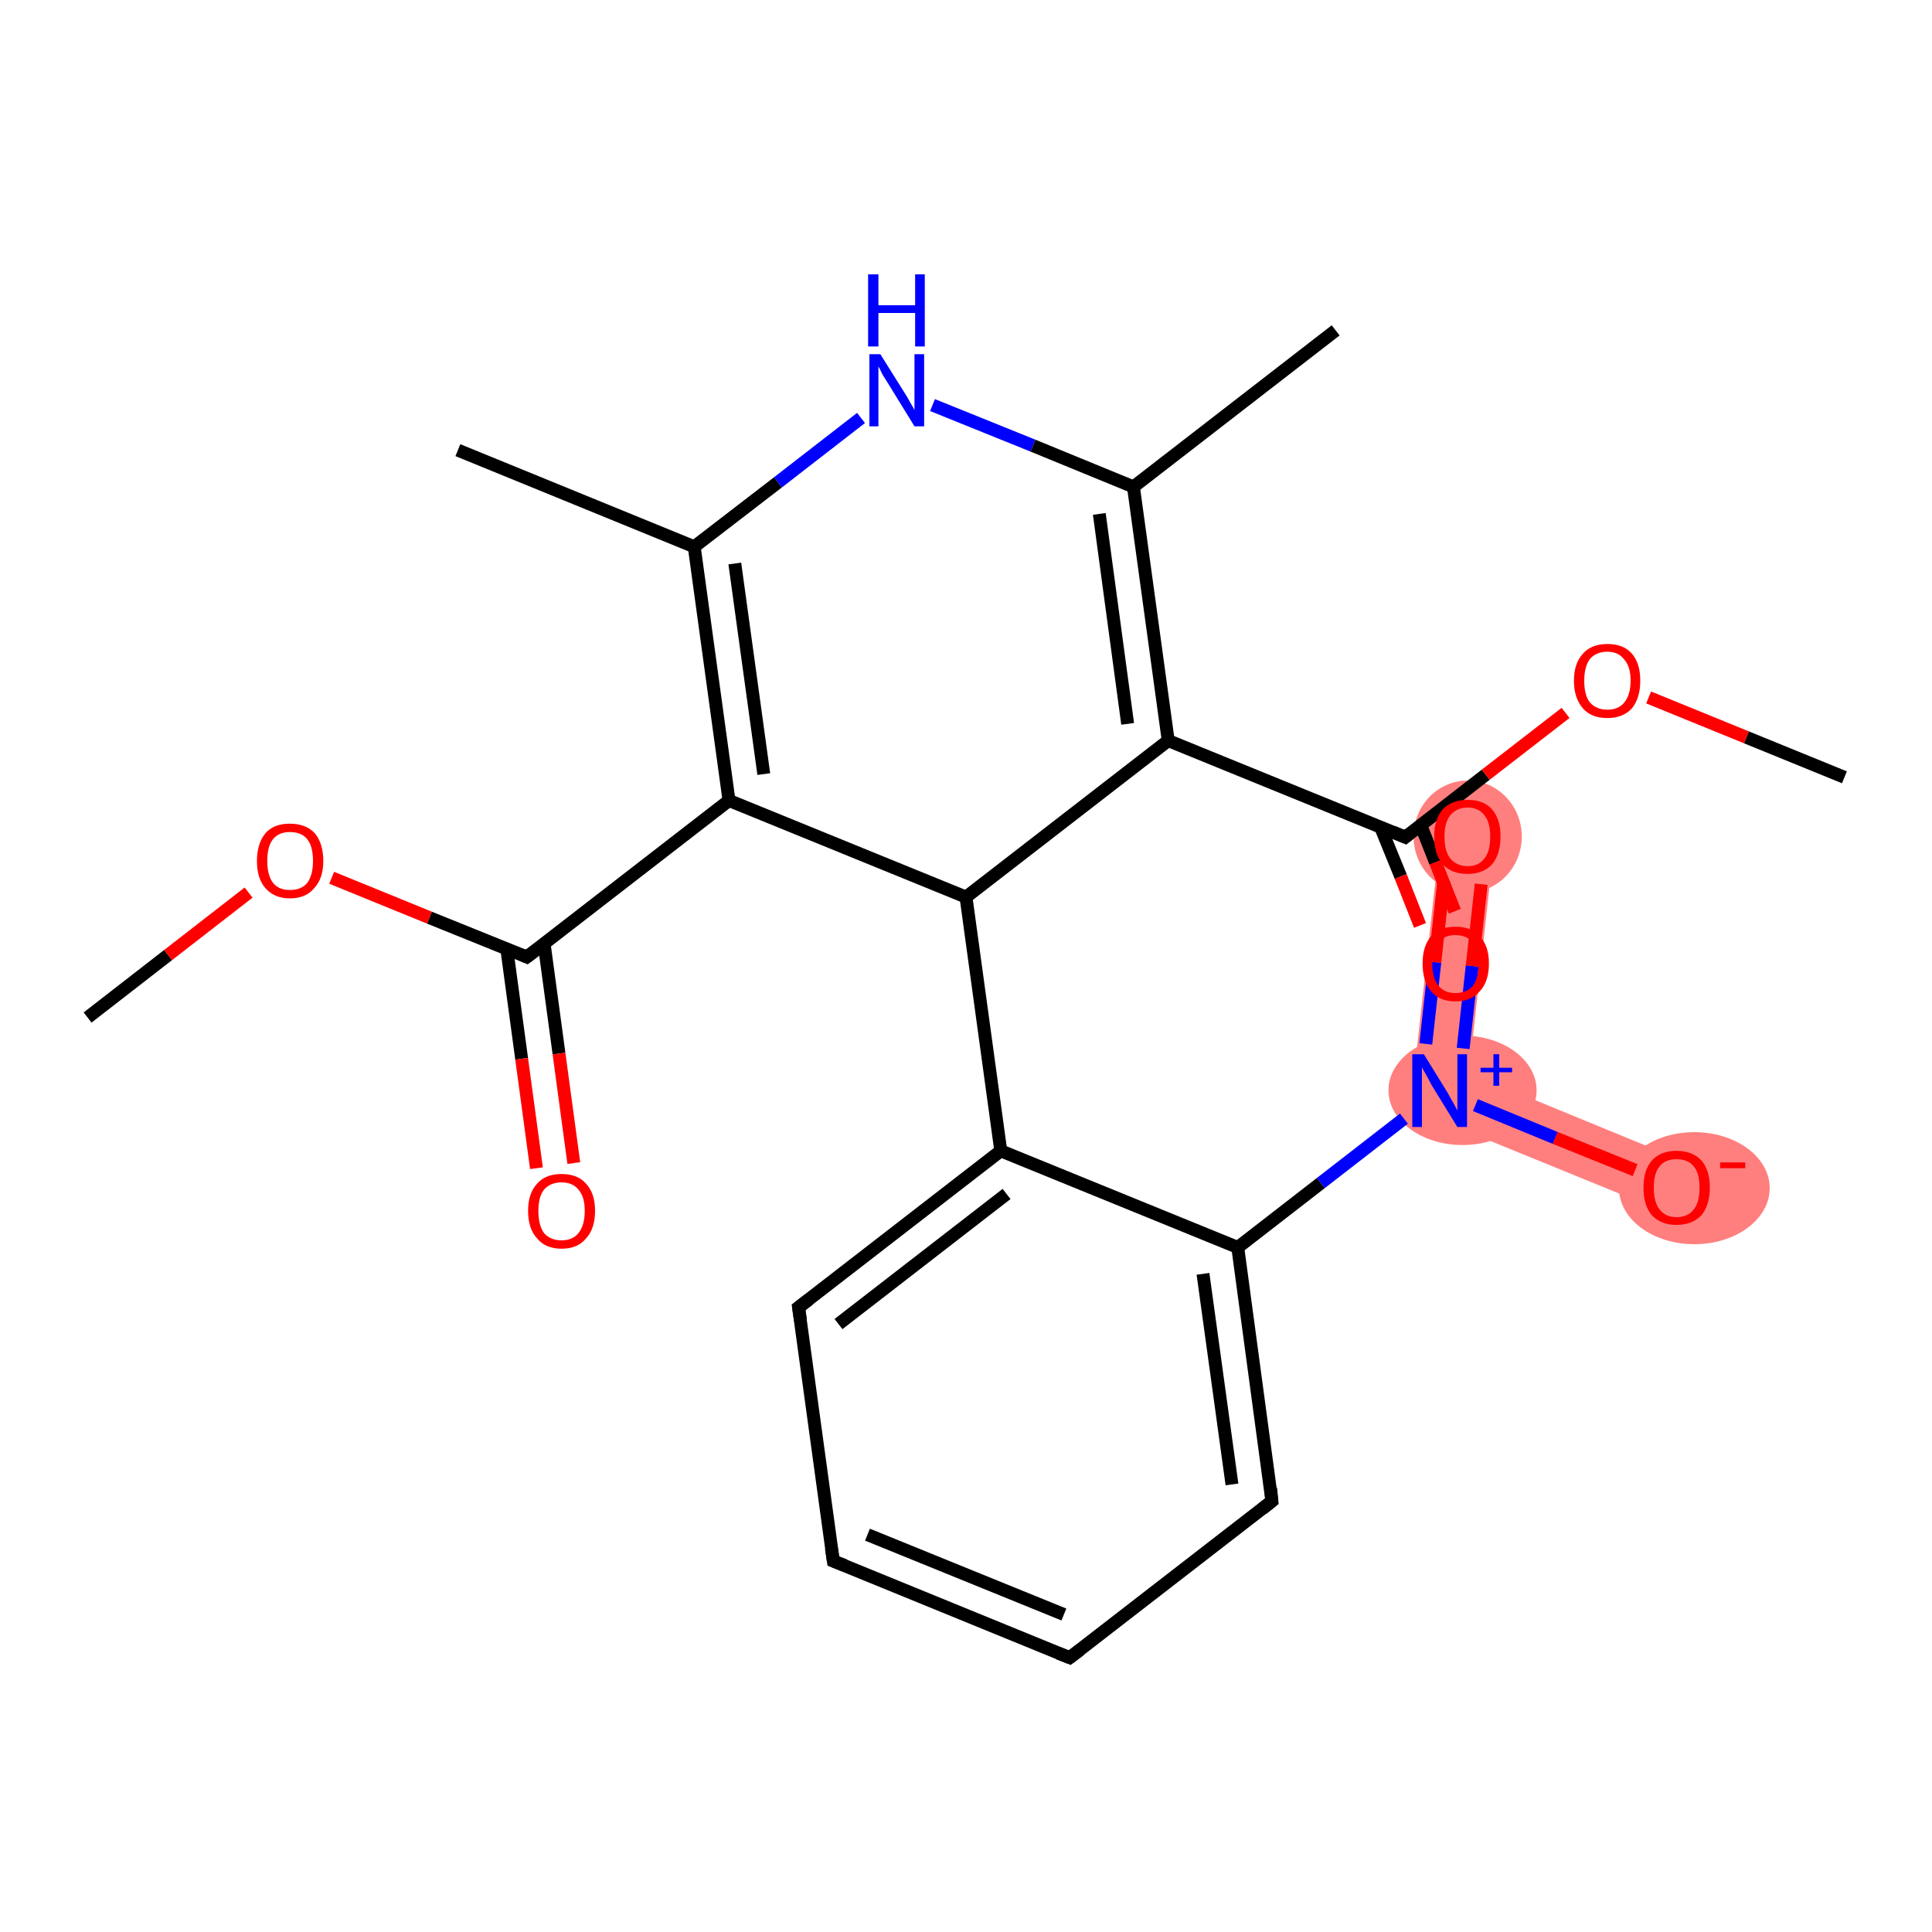 <?xml version='1.0' encoding='iso-8859-1'?>
<svg version='1.1' baseProfile='full'
              xmlns='http://www.w3.org/2000/svg'
                      xmlns:rdkit='http://www.rdkit.org/xml'
                      xmlns:xlink='http://www.w3.org/1999/xlink'
                  xml:space='preserve'
width='300px' height='300px' viewBox='0 0 300 300'>
<!-- END OF HEADER -->
<rect style='opacity:1.0;fill:#FFFFFF;stroke:none' width='300.0' height='300.0' x='0.0' y='0.0'> </rect>
<path class='bond-22 atom-22 atom-23' d='M 223.7,129.4 L 232.1,130.3 L 228.1,166.6 L 219.0,172.1 Z' style='fill:#FF7F7F;fill-rule:evenodd;fill-opacity:1;stroke:#FF7F7F;stroke-width:0.0px;stroke-linecap:butt;stroke-linejoin:miter;stroke-opacity:1;' />
<path class='bond-23 atom-22 atom-24' d='M 228.1,166.6 L 261.9,180.5 L 258.7,188.3 L 219.0,172.1 Z' style='fill:#FF7F7F;fill-rule:evenodd;fill-opacity:1;stroke:#FF7F7F;stroke-width:0.0px;stroke-linecap:butt;stroke-linejoin:miter;stroke-opacity:1;' />
<ellipse cx='227.1' cy='169.3' rx='11.0' ry='8.0' class='atom-22'  style='fill:#FF7F7F;fill-rule:evenodd;stroke:#FF7F7F;stroke-width:1.0px;stroke-linecap:butt;stroke-linejoin:miter;stroke-opacity:1' />
<ellipse cx='227.9' cy='129.9' rx='7.9' ry='8.2' class='atom-23'  style='fill:#FF7F7F;fill-rule:evenodd;stroke:#FF7F7F;stroke-width:1.0px;stroke-linecap:butt;stroke-linejoin:miter;stroke-opacity:1' />
<ellipse cx='263.1' cy='184.5' rx='11.2' ry='8.2' class='atom-24'  style='fill:#FF7F7F;fill-rule:evenodd;stroke:#FF7F7F;stroke-width:1.0px;stroke-linecap:butt;stroke-linejoin:miter;stroke-opacity:1' />
<path class='bond-0 atom-0 atom-1' d='M 13.6,158.0 L 26.1,148.3' style='fill:none;fill-rule:evenodd;stroke:#000000;stroke-width:2.0px;stroke-linecap:butt;stroke-linejoin:miter;stroke-opacity:1' />
<path class='bond-0 atom-0 atom-1' d='M 26.1,148.3 L 38.6,138.6' style='fill:none;fill-rule:evenodd;stroke:#FF0000;stroke-width:2.0px;stroke-linecap:butt;stroke-linejoin:miter;stroke-opacity:1' />
<path class='bond-1 atom-1 atom-2' d='M 51.5,136.3 L 66.7,142.5' style='fill:none;fill-rule:evenodd;stroke:#FF0000;stroke-width:2.0px;stroke-linecap:butt;stroke-linejoin:miter;stroke-opacity:1' />
<path class='bond-1 atom-1 atom-2' d='M 66.7,142.5 L 81.8,148.6' style='fill:none;fill-rule:evenodd;stroke:#000000;stroke-width:2.0px;stroke-linecap:butt;stroke-linejoin:miter;stroke-opacity:1' />
<path class='bond-2 atom-2 atom-3' d='M 78.7,147.4 L 81.0,164.4' style='fill:none;fill-rule:evenodd;stroke:#000000;stroke-width:2.0px;stroke-linecap:butt;stroke-linejoin:miter;stroke-opacity:1' />
<path class='bond-2 atom-2 atom-3' d='M 81.0,164.4 L 83.3,181.4' style='fill:none;fill-rule:evenodd;stroke:#FF0000;stroke-width:2.0px;stroke-linecap:butt;stroke-linejoin:miter;stroke-opacity:1' />
<path class='bond-2 atom-2 atom-3' d='M 84.5,146.6 L 86.8,163.6' style='fill:none;fill-rule:evenodd;stroke:#000000;stroke-width:2.0px;stroke-linecap:butt;stroke-linejoin:miter;stroke-opacity:1' />
<path class='bond-2 atom-2 atom-3' d='M 86.8,163.6 L 89.1,180.6' style='fill:none;fill-rule:evenodd;stroke:#FF0000;stroke-width:2.0px;stroke-linecap:butt;stroke-linejoin:miter;stroke-opacity:1' />
<path class='bond-3 atom-2 atom-4' d='M 81.8,148.6 L 113.2,124.3' style='fill:none;fill-rule:evenodd;stroke:#000000;stroke-width:2.0px;stroke-linecap:butt;stroke-linejoin:miter;stroke-opacity:1' />
<path class='bond-4 atom-4 atom-5' d='M 113.2,124.3 L 107.8,84.9' style='fill:none;fill-rule:evenodd;stroke:#000000;stroke-width:2.0px;stroke-linecap:butt;stroke-linejoin:miter;stroke-opacity:1' />
<path class='bond-4 atom-4 atom-5' d='M 118.6,120.2 L 114.1,87.5' style='fill:none;fill-rule:evenodd;stroke:#000000;stroke-width:2.0px;stroke-linecap:butt;stroke-linejoin:miter;stroke-opacity:1' />
<path class='bond-5 atom-5 atom-6' d='M 107.8,84.9 L 71.1,69.9' style='fill:none;fill-rule:evenodd;stroke:#000000;stroke-width:2.0px;stroke-linecap:butt;stroke-linejoin:miter;stroke-opacity:1' />
<path class='bond-6 atom-5 atom-7' d='M 107.8,84.9 L 120.8,74.9' style='fill:none;fill-rule:evenodd;stroke:#000000;stroke-width:2.0px;stroke-linecap:butt;stroke-linejoin:miter;stroke-opacity:1' />
<path class='bond-6 atom-5 atom-7' d='M 120.8,74.9 L 133.7,64.9' style='fill:none;fill-rule:evenodd;stroke:#0000FF;stroke-width:2.0px;stroke-linecap:butt;stroke-linejoin:miter;stroke-opacity:1' />
<path class='bond-7 atom-7 atom-8' d='M 144.8,62.9 L 160.4,69.2' style='fill:none;fill-rule:evenodd;stroke:#0000FF;stroke-width:2.0px;stroke-linecap:butt;stroke-linejoin:miter;stroke-opacity:1' />
<path class='bond-7 atom-7 atom-8' d='M 160.4,69.2 L 176.0,75.6' style='fill:none;fill-rule:evenodd;stroke:#000000;stroke-width:2.0px;stroke-linecap:butt;stroke-linejoin:miter;stroke-opacity:1' />
<path class='bond-8 atom-8 atom-9' d='M 176.0,75.6 L 207.4,51.3' style='fill:none;fill-rule:evenodd;stroke:#000000;stroke-width:2.0px;stroke-linecap:butt;stroke-linejoin:miter;stroke-opacity:1' />
<path class='bond-9 atom-8 atom-10' d='M 176.0,75.6 L 181.4,115.0' style='fill:none;fill-rule:evenodd;stroke:#000000;stroke-width:2.0px;stroke-linecap:butt;stroke-linejoin:miter;stroke-opacity:1' />
<path class='bond-9 atom-8 atom-10' d='M 170.7,79.8 L 175.1,112.4' style='fill:none;fill-rule:evenodd;stroke:#000000;stroke-width:2.0px;stroke-linecap:butt;stroke-linejoin:miter;stroke-opacity:1' />
<path class='bond-10 atom-10 atom-11' d='M 181.4,115.0 L 218.2,130.0' style='fill:none;fill-rule:evenodd;stroke:#000000;stroke-width:2.0px;stroke-linecap:butt;stroke-linejoin:miter;stroke-opacity:1' />
<path class='bond-11 atom-11 atom-12' d='M 214.4,128.5 L 217.5,136.1' style='fill:none;fill-rule:evenodd;stroke:#000000;stroke-width:2.0px;stroke-linecap:butt;stroke-linejoin:miter;stroke-opacity:1' />
<path class='bond-11 atom-11 atom-12' d='M 217.5,136.1 L 220.5,143.7' style='fill:none;fill-rule:evenodd;stroke:#FF0000;stroke-width:2.0px;stroke-linecap:butt;stroke-linejoin:miter;stroke-opacity:1' />
<path class='bond-11 atom-11 atom-12' d='M 220.6,128.1 L 222.9,133.9' style='fill:none;fill-rule:evenodd;stroke:#000000;stroke-width:2.0px;stroke-linecap:butt;stroke-linejoin:miter;stroke-opacity:1' />
<path class='bond-11 atom-11 atom-12' d='M 222.9,133.9 L 225.9,141.5' style='fill:none;fill-rule:evenodd;stroke:#FF0000;stroke-width:2.0px;stroke-linecap:butt;stroke-linejoin:miter;stroke-opacity:1' />
<path class='bond-12 atom-11 atom-13' d='M 218.2,130.0 L 230.7,120.3' style='fill:none;fill-rule:evenodd;stroke:#000000;stroke-width:2.0px;stroke-linecap:butt;stroke-linejoin:miter;stroke-opacity:1' />
<path class='bond-12 atom-11 atom-13' d='M 230.7,120.3 L 243.1,110.7' style='fill:none;fill-rule:evenodd;stroke:#FF0000;stroke-width:2.0px;stroke-linecap:butt;stroke-linejoin:miter;stroke-opacity:1' />
<path class='bond-13 atom-13 atom-14' d='M 256.0,108.3 L 271.2,114.5' style='fill:none;fill-rule:evenodd;stroke:#FF0000;stroke-width:2.0px;stroke-linecap:butt;stroke-linejoin:miter;stroke-opacity:1' />
<path class='bond-13 atom-13 atom-14' d='M 271.2,114.5 L 286.4,120.7' style='fill:none;fill-rule:evenodd;stroke:#000000;stroke-width:2.0px;stroke-linecap:butt;stroke-linejoin:miter;stroke-opacity:1' />
<path class='bond-14 atom-10 atom-15' d='M 181.4,115.0 L 150.0,139.3' style='fill:none;fill-rule:evenodd;stroke:#000000;stroke-width:2.0px;stroke-linecap:butt;stroke-linejoin:miter;stroke-opacity:1' />
<path class='bond-15 atom-15 atom-16' d='M 150.0,139.3 L 155.4,178.7' style='fill:none;fill-rule:evenodd;stroke:#000000;stroke-width:2.0px;stroke-linecap:butt;stroke-linejoin:miter;stroke-opacity:1' />
<path class='bond-16 atom-16 atom-17' d='M 155.4,178.7 L 124.0,203.0' style='fill:none;fill-rule:evenodd;stroke:#000000;stroke-width:2.0px;stroke-linecap:butt;stroke-linejoin:miter;stroke-opacity:1' />
<path class='bond-16 atom-16 atom-17' d='M 156.3,185.4 L 130.2,205.6' style='fill:none;fill-rule:evenodd;stroke:#000000;stroke-width:2.0px;stroke-linecap:butt;stroke-linejoin:miter;stroke-opacity:1' />
<path class='bond-17 atom-17 atom-18' d='M 124.0,203.0 L 129.4,242.4' style='fill:none;fill-rule:evenodd;stroke:#000000;stroke-width:2.0px;stroke-linecap:butt;stroke-linejoin:miter;stroke-opacity:1' />
<path class='bond-18 atom-18 atom-19' d='M 129.4,242.4 L 166.1,257.4' style='fill:none;fill-rule:evenodd;stroke:#000000;stroke-width:2.0px;stroke-linecap:butt;stroke-linejoin:miter;stroke-opacity:1' />
<path class='bond-18 atom-18 atom-19' d='M 134.7,238.3 L 165.2,250.7' style='fill:none;fill-rule:evenodd;stroke:#000000;stroke-width:2.0px;stroke-linecap:butt;stroke-linejoin:miter;stroke-opacity:1' />
<path class='bond-19 atom-19 atom-20' d='M 166.1,257.4 L 197.5,233.1' style='fill:none;fill-rule:evenodd;stroke:#000000;stroke-width:2.0px;stroke-linecap:butt;stroke-linejoin:miter;stroke-opacity:1' />
<path class='bond-20 atom-20 atom-21' d='M 197.5,233.1 L 192.2,193.7' style='fill:none;fill-rule:evenodd;stroke:#000000;stroke-width:2.0px;stroke-linecap:butt;stroke-linejoin:miter;stroke-opacity:1' />
<path class='bond-20 atom-20 atom-21' d='M 191.3,230.5 L 186.8,197.8' style='fill:none;fill-rule:evenodd;stroke:#000000;stroke-width:2.0px;stroke-linecap:butt;stroke-linejoin:miter;stroke-opacity:1' />
<path class='bond-21 atom-21 atom-22' d='M 192.2,193.7 L 205.1,183.7' style='fill:none;fill-rule:evenodd;stroke:#000000;stroke-width:2.0px;stroke-linecap:butt;stroke-linejoin:miter;stroke-opacity:1' />
<path class='bond-21 atom-21 atom-22' d='M 205.1,183.7 L 218.0,173.7' style='fill:none;fill-rule:evenodd;stroke:#0000FF;stroke-width:2.0px;stroke-linecap:butt;stroke-linejoin:miter;stroke-opacity:1' />
<path class='bond-22 atom-22 atom-23' d='M 227.2,162.8 L 228.6,150.0' style='fill:none;fill-rule:evenodd;stroke:#0000FF;stroke-width:2.0px;stroke-linecap:butt;stroke-linejoin:miter;stroke-opacity:1' />
<path class='bond-22 atom-22 atom-23' d='M 228.6,150.0 L 230.0,137.3' style='fill:none;fill-rule:evenodd;stroke:#FF0000;stroke-width:2.0px;stroke-linecap:butt;stroke-linejoin:miter;stroke-opacity:1' />
<path class='bond-22 atom-22 atom-23' d='M 221.4,162.1 L 222.8,149.4' style='fill:none;fill-rule:evenodd;stroke:#0000FF;stroke-width:2.0px;stroke-linecap:butt;stroke-linejoin:miter;stroke-opacity:1' />
<path class='bond-22 atom-22 atom-23' d='M 222.8,149.4 L 224.2,136.7' style='fill:none;fill-rule:evenodd;stroke:#FF0000;stroke-width:2.0px;stroke-linecap:butt;stroke-linejoin:miter;stroke-opacity:1' />
<path class='bond-23 atom-22 atom-24' d='M 229.1,171.6 L 241.5,176.7' style='fill:none;fill-rule:evenodd;stroke:#0000FF;stroke-width:2.0px;stroke-linecap:butt;stroke-linejoin:miter;stroke-opacity:1' />
<path class='bond-23 atom-22 atom-24' d='M 241.5,176.7 L 253.9,181.7' style='fill:none;fill-rule:evenodd;stroke:#FF0000;stroke-width:2.0px;stroke-linecap:butt;stroke-linejoin:miter;stroke-opacity:1' />
<path class='bond-24 atom-15 atom-4' d='M 150.0,139.3 L 113.2,124.3' style='fill:none;fill-rule:evenodd;stroke:#000000;stroke-width:2.0px;stroke-linecap:butt;stroke-linejoin:miter;stroke-opacity:1' />
<path class='bond-25 atom-21 atom-16' d='M 192.2,193.7 L 155.4,178.7' style='fill:none;fill-rule:evenodd;stroke:#000000;stroke-width:2.0px;stroke-linecap:butt;stroke-linejoin:miter;stroke-opacity:1' />
<path d='M 81.1,148.3 L 81.8,148.6 L 83.4,147.4' style='fill:none;stroke:#000000;stroke-width:2.0px;stroke-linecap:butt;stroke-linejoin:miter;stroke-opacity:1;' />
<path d='M 216.3,129.2 L 218.2,130.0 L 218.8,129.5' style='fill:none;stroke:#000000;stroke-width:2.0px;stroke-linecap:butt;stroke-linejoin:miter;stroke-opacity:1;' />
<path d='M 125.6,201.8 L 124.0,203.0 L 124.3,205.0' style='fill:none;stroke:#000000;stroke-width:2.0px;stroke-linecap:butt;stroke-linejoin:miter;stroke-opacity:1;' />
<path d='M 129.1,240.4 L 129.4,242.4 L 131.2,243.1' style='fill:none;stroke:#000000;stroke-width:2.0px;stroke-linecap:butt;stroke-linejoin:miter;stroke-opacity:1;' />
<path d='M 164.3,256.7 L 166.1,257.4 L 167.7,256.2' style='fill:none;stroke:#000000;stroke-width:2.0px;stroke-linecap:butt;stroke-linejoin:miter;stroke-opacity:1;' />
<path d='M 196.0,234.3 L 197.5,233.1 L 197.3,231.1' style='fill:none;stroke:#000000;stroke-width:2.0px;stroke-linecap:butt;stroke-linejoin:miter;stroke-opacity:1;' />
<path class='atom-1' d='M 39.9 133.7
Q 39.9 131.0, 41.2 129.4
Q 42.5 127.9, 45.0 127.9
Q 47.5 127.9, 48.9 129.4
Q 50.2 131.0, 50.2 133.7
Q 50.2 136.4, 48.8 137.9
Q 47.5 139.5, 45.0 139.5
Q 42.6 139.5, 41.2 137.9
Q 39.9 136.4, 39.9 133.7
M 45.0 138.2
Q 46.8 138.2, 47.7 137.1
Q 48.6 135.9, 48.6 133.7
Q 48.6 131.4, 47.7 130.3
Q 46.8 129.2, 45.0 129.2
Q 43.3 129.2, 42.4 130.3
Q 41.5 131.4, 41.5 133.7
Q 41.5 135.9, 42.4 137.1
Q 43.3 138.2, 45.0 138.2
' fill='#FF0000'/>
<path class='atom-3' d='M 82.0 188.0
Q 82.0 185.3, 83.4 183.8
Q 84.7 182.3, 87.2 182.3
Q 89.7 182.3, 91.0 183.8
Q 92.4 185.3, 92.4 188.0
Q 92.4 190.8, 91.0 192.3
Q 89.7 193.9, 87.2 193.9
Q 84.7 193.9, 83.4 192.3
Q 82.0 190.8, 82.0 188.0
M 87.2 192.6
Q 88.9 192.6, 89.8 191.5
Q 90.8 190.3, 90.8 188.0
Q 90.8 185.8, 89.8 184.7
Q 88.9 183.6, 87.2 183.6
Q 85.5 183.6, 84.5 184.7
Q 83.6 185.8, 83.6 188.0
Q 83.6 190.3, 84.5 191.5
Q 85.5 192.6, 87.2 192.6
' fill='#FF0000'/>
<path class='atom-7' d='M 136.7 55.0
L 140.4 60.9
Q 140.8 61.5, 141.4 62.6
Q 142.0 63.6, 142.0 63.7
L 142.0 55.0
L 143.5 55.0
L 143.5 66.2
L 142.0 66.2
L 138.0 59.7
Q 137.5 58.9, 137.0 58.1
Q 136.6 57.2, 136.4 56.9
L 136.4 66.2
L 135.0 66.2
L 135.0 55.0
L 136.7 55.0
' fill='#0000FF'/>
<path class='atom-7' d='M 134.8 42.6
L 136.4 42.6
L 136.4 47.4
L 142.1 47.4
L 142.1 42.6
L 143.6 42.6
L 143.6 53.8
L 142.1 53.8
L 142.1 48.6
L 136.4 48.6
L 136.4 53.8
L 134.8 53.8
L 134.8 42.6
' fill='#0000FF'/>
<path class='atom-12' d='M 220.9 149.6
Q 220.9 146.9, 222.2 145.4
Q 223.5 143.9, 226.0 143.9
Q 228.5 143.9, 229.8 145.4
Q 231.2 146.9, 231.2 149.6
Q 231.2 152.4, 229.8 153.9
Q 228.5 155.5, 226.0 155.5
Q 223.5 155.5, 222.2 153.9
Q 220.9 152.4, 220.9 149.6
M 226.0 154.2
Q 227.7 154.2, 228.7 153.1
Q 229.6 151.9, 229.6 149.6
Q 229.6 147.4, 228.7 146.3
Q 227.7 145.2, 226.0 145.2
Q 224.3 145.2, 223.4 146.3
Q 222.4 147.4, 222.4 149.6
Q 222.4 151.9, 223.4 153.1
Q 224.3 154.2, 226.0 154.2
' fill='#FF0000'/>
<path class='atom-13' d='M 244.4 105.7
Q 244.4 103.0, 245.8 101.5
Q 247.1 100.0, 249.6 100.0
Q 252.1 100.0, 253.4 101.5
Q 254.7 103.0, 254.7 105.7
Q 254.7 108.4, 253.4 110.0
Q 252.0 111.5, 249.6 111.5
Q 247.1 111.5, 245.8 110.0
Q 244.4 108.4, 244.4 105.7
M 249.6 110.2
Q 251.3 110.2, 252.2 109.1
Q 253.2 107.9, 253.2 105.7
Q 253.2 103.5, 252.2 102.4
Q 251.3 101.2, 249.6 101.2
Q 247.9 101.2, 246.9 102.3
Q 246.0 103.5, 246.0 105.7
Q 246.0 108.0, 246.9 109.1
Q 247.9 110.2, 249.6 110.2
' fill='#FF0000'/>
<path class='atom-22' d='M 221.1 163.7
L 224.8 169.7
Q 225.1 170.3, 225.7 171.3
Q 226.3 172.4, 226.3 172.5
L 226.3 163.7
L 227.8 163.7
L 227.8 175.0
L 226.3 175.0
L 222.3 168.5
Q 221.9 167.7, 221.4 166.8
Q 220.9 166.0, 220.8 165.7
L 220.8 175.0
L 219.3 175.0
L 219.3 163.7
L 221.1 163.7
' fill='#0000FF'/>
<path class='atom-22' d='M 229.9 165.8
L 231.9 165.8
L 231.9 163.7
L 232.8 163.7
L 232.8 165.8
L 234.8 165.8
L 234.8 166.5
L 232.8 166.5
L 232.8 168.6
L 231.9 168.6
L 231.9 166.5
L 229.9 166.5
L 229.9 165.8
' fill='#0000FF'/>
<path class='atom-23' d='M 222.7 129.9
Q 222.7 127.2, 224.0 125.7
Q 225.4 124.2, 227.9 124.2
Q 230.4 124.2, 231.7 125.7
Q 233.0 127.2, 233.0 129.9
Q 233.0 132.6, 231.7 134.2
Q 230.3 135.7, 227.9 135.7
Q 225.4 135.7, 224.0 134.2
Q 222.7 132.6, 222.7 129.9
M 227.9 134.5
Q 229.6 134.5, 230.5 133.3
Q 231.4 132.2, 231.4 129.9
Q 231.4 127.7, 230.5 126.6
Q 229.6 125.4, 227.9 125.4
Q 226.2 125.4, 225.2 126.6
Q 224.3 127.7, 224.3 129.9
Q 224.3 132.2, 225.2 133.3
Q 226.2 134.5, 227.9 134.5
' fill='#FF0000'/>
<path class='atom-24' d='M 255.2 184.4
Q 255.2 181.7, 256.5 180.2
Q 257.9 178.7, 260.3 178.7
Q 262.8 178.7, 264.2 180.2
Q 265.5 181.7, 265.5 184.4
Q 265.5 187.1, 264.2 188.7
Q 262.8 190.2, 260.3 190.2
Q 257.9 190.2, 256.5 188.7
Q 255.2 187.2, 255.2 184.4
M 260.3 189.0
Q 262.1 189.0, 263.0 187.8
Q 263.9 186.7, 263.9 184.4
Q 263.9 182.2, 263.0 181.1
Q 262.1 180.0, 260.3 180.0
Q 258.6 180.0, 257.7 181.1
Q 256.8 182.2, 256.8 184.4
Q 256.8 186.7, 257.7 187.8
Q 258.6 189.0, 260.3 189.0
' fill='#FF0000'/>
<path class='atom-24' d='M 267.1 180.5
L 271.0 180.5
L 271.0 181.4
L 267.1 181.4
L 267.1 180.5
' fill='#FF0000'/>
</svg>
